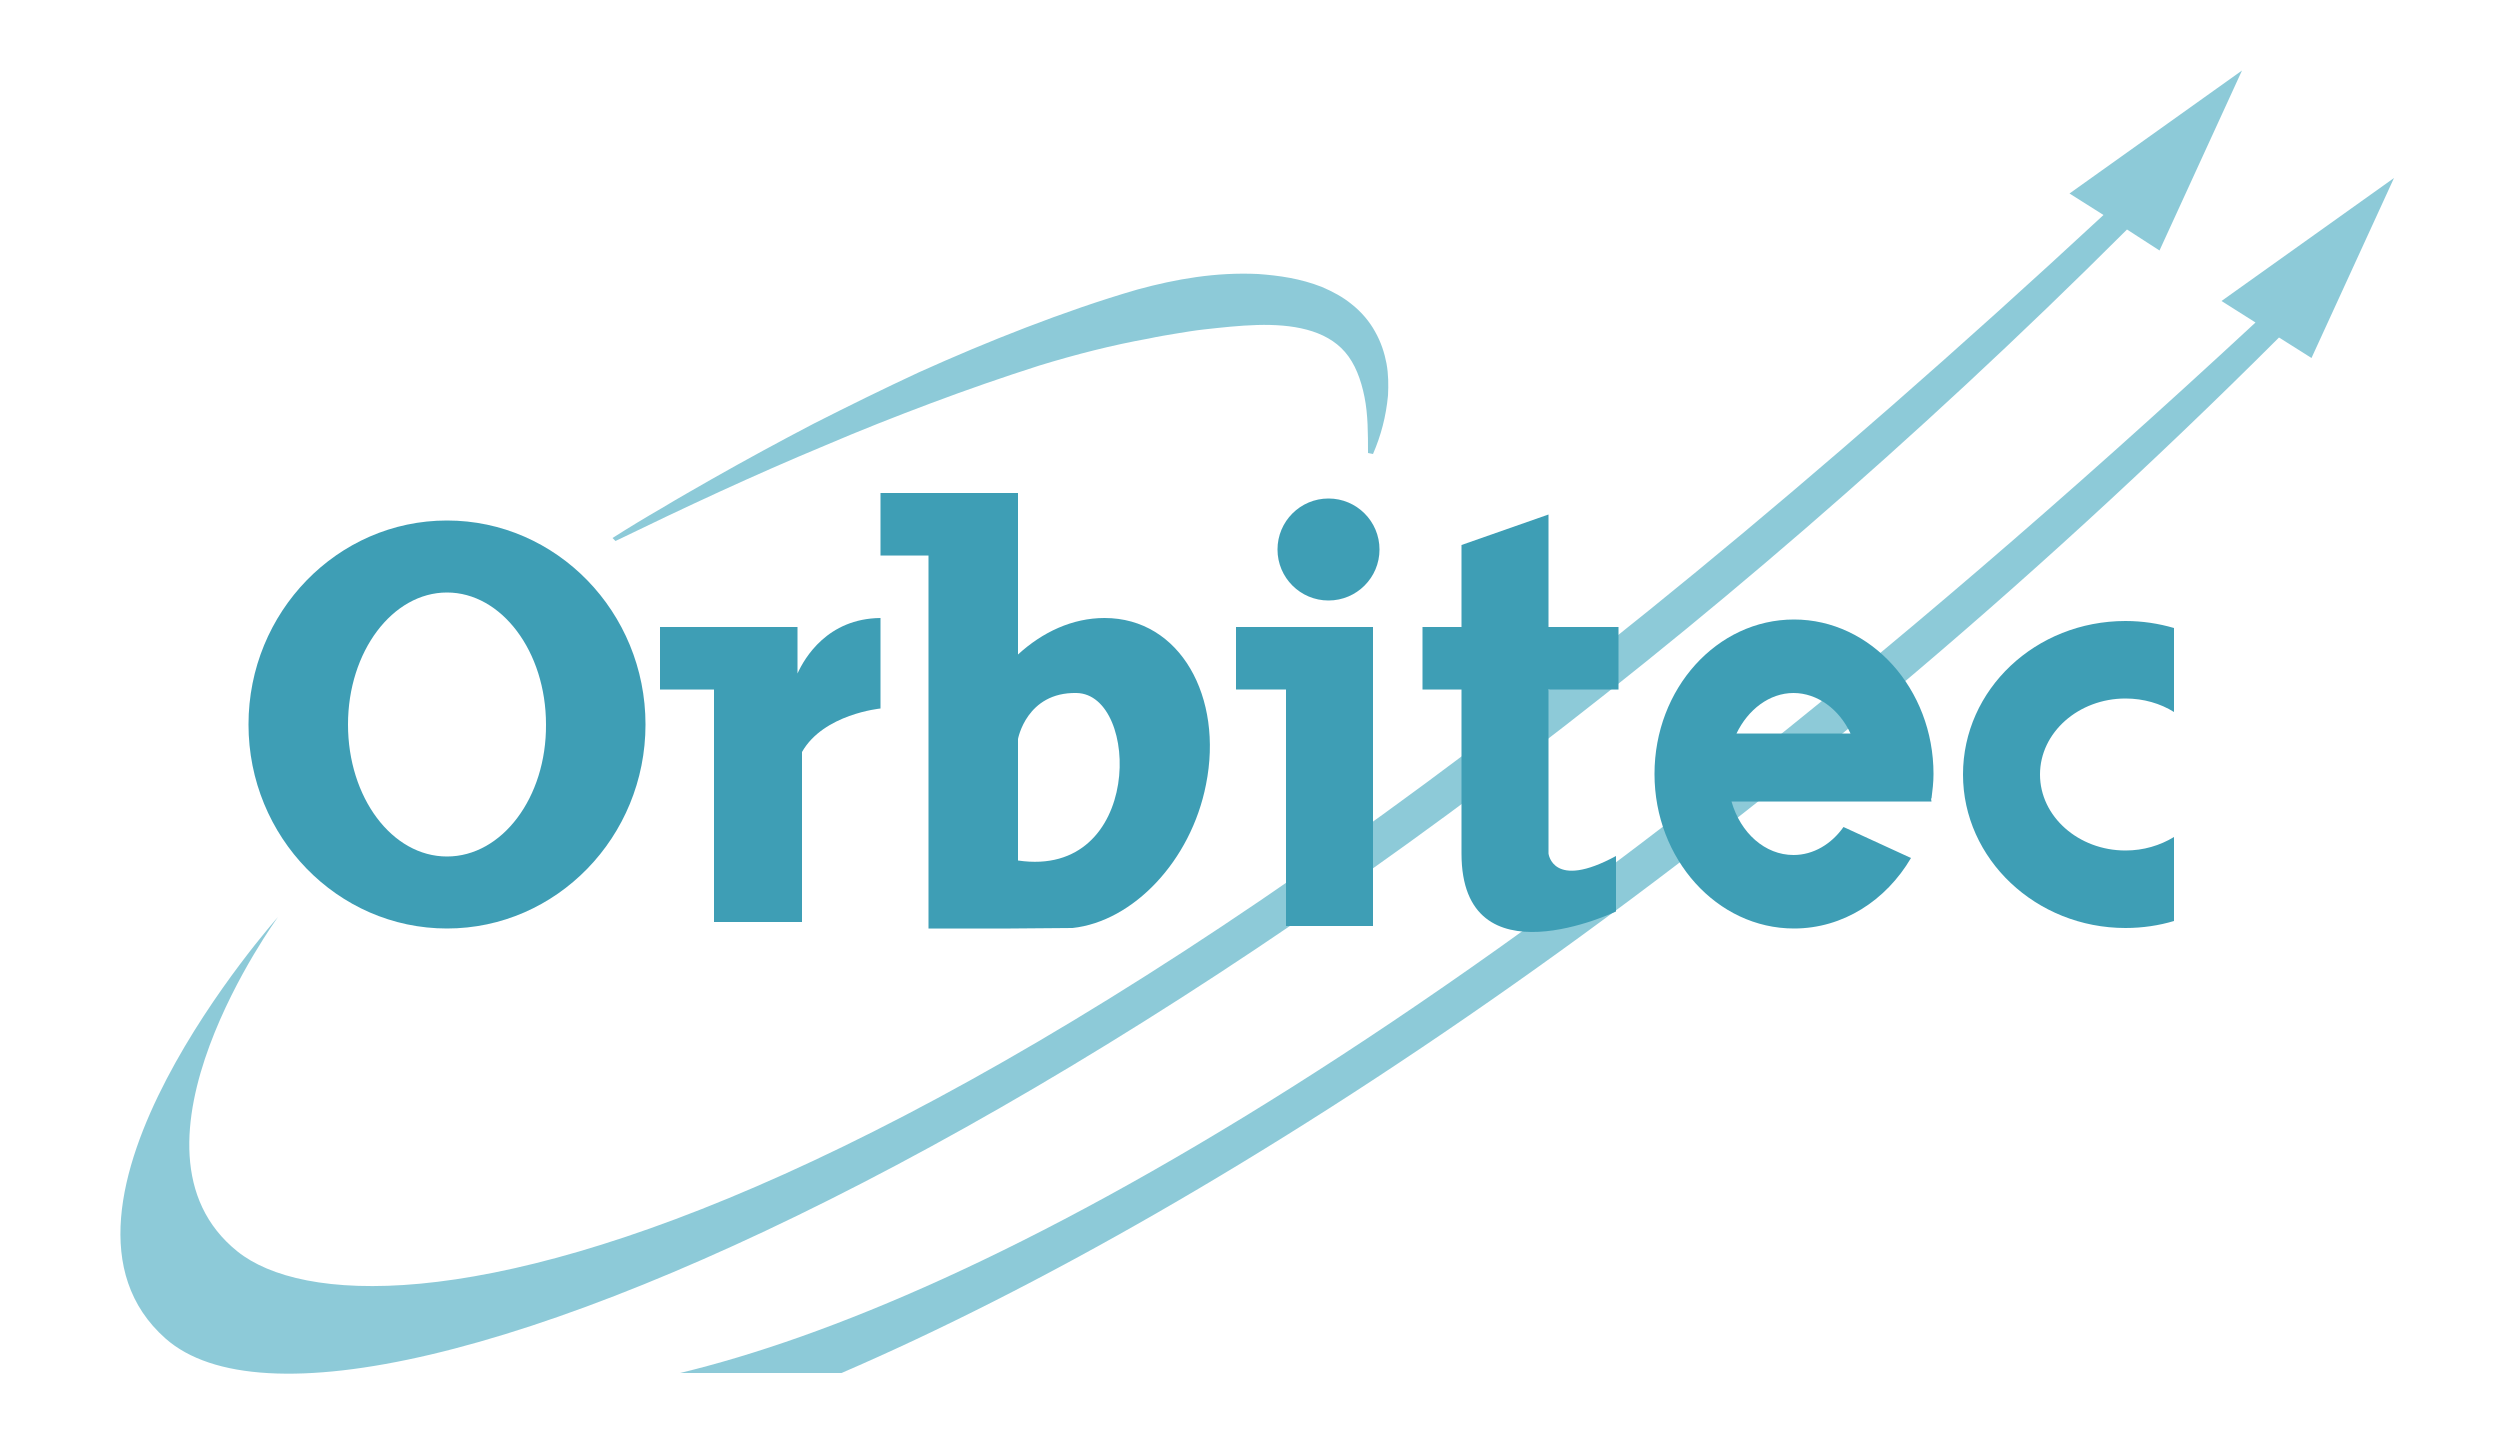 <?xml version="1.0" encoding="utf-8"?>
<!-- Generator: Adobe Illustrator 21.0.2, SVG Export Plug-In . SVG Version: 6.00 Build 0)  -->
<svg version="1.1" id="Calque_1" xmlns="http://www.w3.org/2000/svg" xmlns:xlink="http://www.w3.org/1999/xlink" x="0px" y="0px"
	 viewBox="0 0 500 286" style="enable-background:new 0 0 500 286;" xml:space="preserve">
<style type="text/css">
	.st0{fill:#8DCAD8;}
	.st1{fill:#3E9EB5;}
</style>
<path class="st0" d="M122.5,107.6c3.3-2.1,6.6-4.1,9.9-6c3.3-2,6.7-3.9,10-5.8c6.7-3.8,13.5-7.5,20.4-11.1
	c6.9-3.5,13.8-6.9,20.9-10.2c7.1-3.2,14.2-6.2,21.5-9s14.7-5.4,22.3-7.6c7.7-2.1,15.7-3.5,24.1-3.1c4.2,0.3,8.5,0.9,12.8,2.6
	c2.1,0.9,4.2,2,6,3.5c1.9,1.5,3.5,3.4,4.6,5.4c1.2,2.1,1.9,4.3,2.3,6.4c0.4,2.2,0.4,4.3,0.3,6.4c-0.4,4.2-1.4,8-3,11.7l-1-0.2
	c0-3.9,0-7.7-0.7-11.2s-1.9-6.7-3.9-9c-3.9-4.5-10.6-5.6-17.6-5.4c-3.5,0.1-7.1,0.5-10.7,0.9c-1.8,0.2-3.6,0.5-5.4,0.8
	c-1.8,0.3-3.7,0.6-5.5,1c-7.3,1.3-14.7,3.2-21.9,5.4c-7.2,2.3-14.4,4.8-21.6,7.5c-7.2,2.7-14.3,5.5-21.3,8.5
	c-14.2,5.9-28.1,12.4-41.9,19.1L122.5,107.6z"/>
<path class="st0" d="M431.9,50.1l16.5-36l-34.5,24.6l6.8,4.3C189.2,257.6,73.1,270.8,47.5,250.3c-25.7-20.6,8.1-66.9,8.1-66.9
	s-51.9,58.3-22.5,84.3c37.3,33,221.9-51.6,392.3-221.8L431.9,50.1z"/>
<path class="st0" d="M444.3,60.2l6.8,4.3C298,206.5,195.3,260.3,136,274.6h32.3c77.6-33.5,185.1-104.8,287.5-207.1l6.5,4.1l16.5-36
	L444.3,60.2z"/>
<path class="st1" d="M89.4,104.1c-21.9,0-39.7,18.3-39.7,40.8s17.8,40.8,39.7,40.8s39.7-18.3,39.7-40.8
	C129.1,122.4,111.3,104.1,89.4,104.1z M89.4,171.3c-11,0-19.8-11.8-19.8-26.4s8.9-26.4,19.8-26.4s19.8,11.8,19.8,26.4
	C109.3,159.5,100.4,171.3,89.4,171.3z"/>
<polygon class="st1" points="247.2,125.4 247.2,137.9 257.2,137.9 257.2,185.2 274.6,185.2 274.6,137.9 274.6,125.4 257.2,125.4 "/>
<path class="st1" d="M309.7,102.9l-17.4,6.1v16.4h-7.8v12.5h7.8v32.8c0,26.3,30.9,11.6,30.9,11.6v-11.1c-12.7,6.9-13.5-0.5-13.5-0.5
	v-32.8h14v-12.5h-14V102.9L309.7,102.9z"/>
<path class="st1" d="M159.5,134.7v-9.3H132v12.5h10.8v46.5h17.6v-34c4.3-7.6,15.7-8.7,15.7-8.7v-18.1
	C165.5,123.7,160.9,131.6,159.5,134.7z"/>
<circle class="st1" cx="265.7" cy="109.9" r="10.2"/>
<path class="st1" d="M220.9,123.6c-6.4,0-12.4,2.8-17.3,7.3v-19.8V98.6h-17.9h-9.6v12.5h9.6v74.6h16.4l12.4-0.1
	c12.1-1.3,23.7-13.4,26.7-28.7C244.7,139.5,236.1,123.6,220.9,123.6z M203.6,172.1v-21.9v-2.4c0,0,1.7-9.4,11.7-9.2
	C228.1,138.8,228.6,175.8,203.6,172.1z"/>
<path class="st1" d="M425.1,139.7c3.6,0,7,1,9.7,2.7v-16.8c-3.1-0.9-6.3-1.4-9.7-1.4c-18,0-32.5,13.7-32.5,30.7
	c0,16.9,14.6,30.7,32.5,30.7c3.4,0,6.7-0.5,9.7-1.4v-16.8c-2.8,1.7-6.1,2.7-9.7,2.7c-9.4,0-17.1-6.8-17.1-15.2
	S415.7,139.7,425.1,139.7z"/>
<path class="st1" d="M358.8,123.9c-15.4,0-27.9,13.8-27.9,30.9c0,17,12.5,30.9,27.9,30.9c9.8,0,18.4-5.6,23.4-14.1l-13.5-6.2
	c-2.4,3.4-6,5.6-10,5.6c-5.7,0-10.6-4.4-12.4-10.7h40l-0.1-0.6h0.1c0.2-1.6,0.4-3.2,0.4-4.9C386.7,137.8,374.2,123.9,358.8,123.9z
	 M347.3,146.7c2.3-4.8,6.6-8.1,11.4-8.1c4.8,0,9.2,3.3,11.4,8.1H347.3z"/>
</svg>
